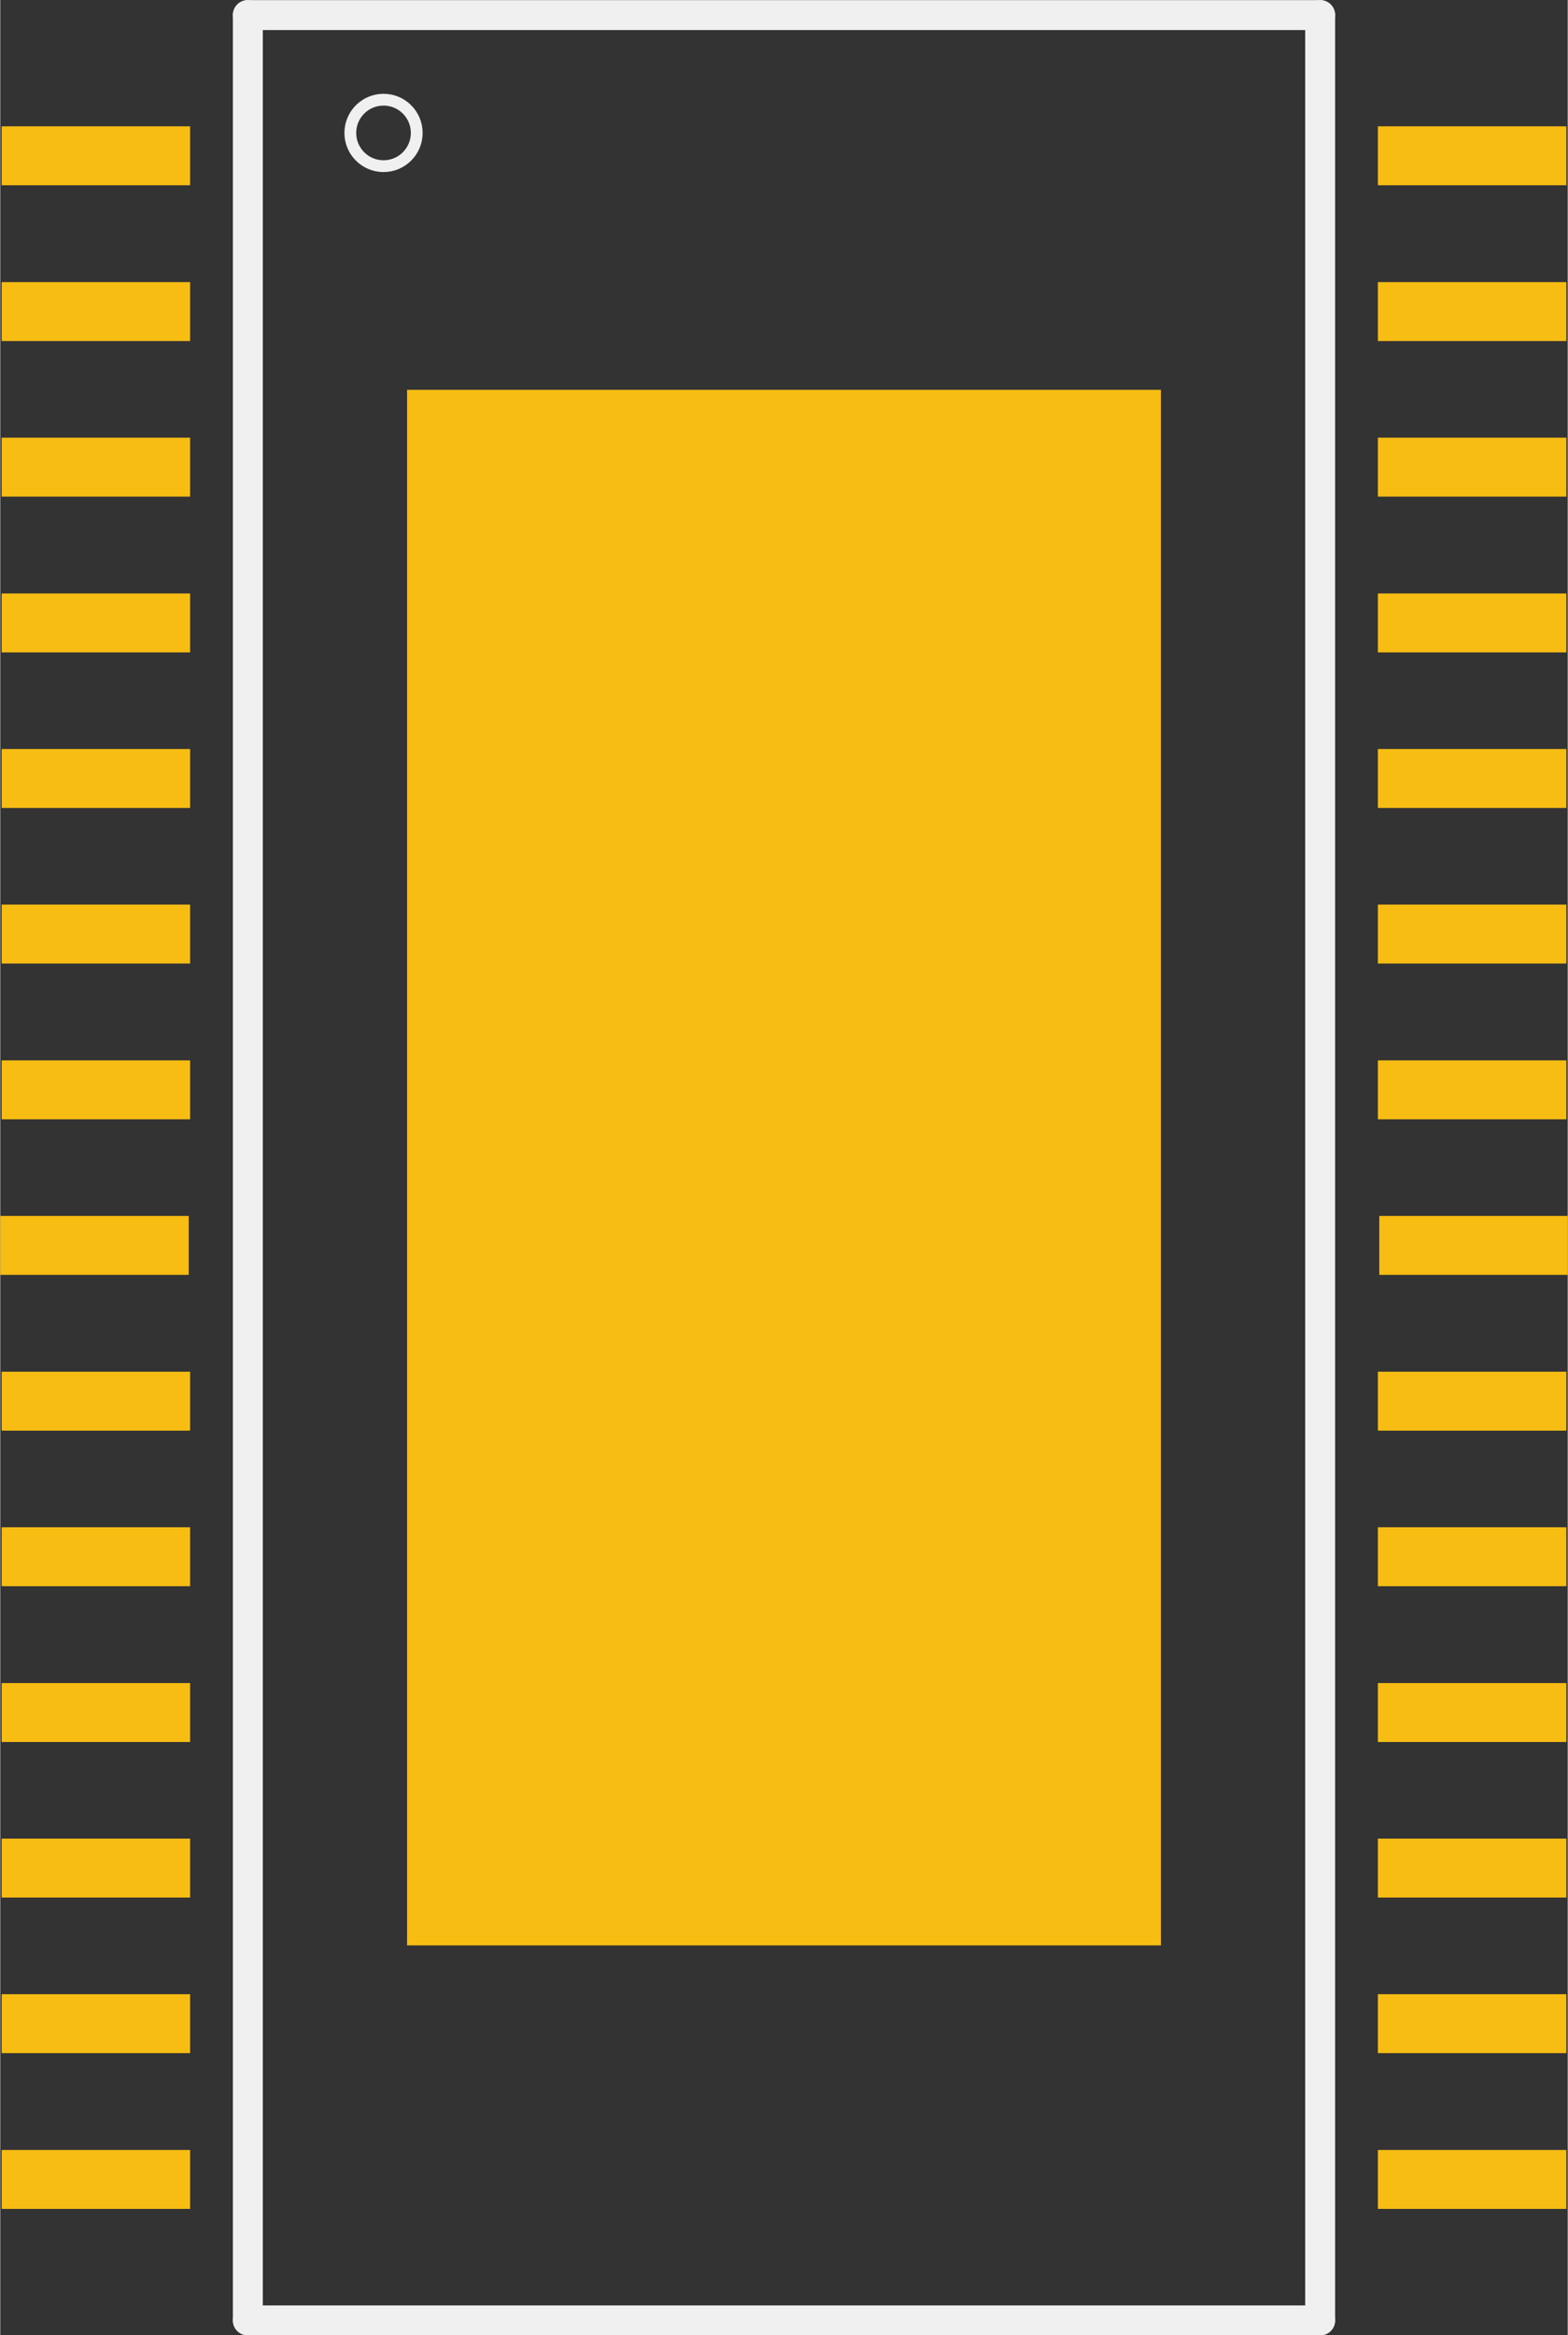 <?xml version='1.0' encoding='UTF-8' standalone='no'?>
<!-- Created with Fritzing (http://www.fritzing.org/) -->
<svg xmlns:svg='http://www.w3.org/2000/svg' xmlns='http://www.w3.org/2000/svg' version='1.2' baseProfile='tiny' x='0in' y='0in' width='0.262in' height='0.39in' viewBox='0 0 6.654 9.908' >
<rect x="0" y="0" width="6.654" height="9.908" fill="#333333" stroke="none"/>
<g id='copper1'>
<rect id='connector13pad' connectorname='14' x='0.006' y='9.122' width='0.8' height='0.25' stroke='none' stroke-width='0' fill='#F7BD13' stroke-linecap='round'/>
<rect id='connector12pad' connectorname='13' x='0.006' y='8.461' width='0.8' height='0.25' stroke='none' stroke-width='0' fill='#F7BD13' stroke-linecap='round'/>
<rect id='connector11pad' connectorname='12' x='0.006' y='7.801' width='0.8' height='0.25' stroke='none' stroke-width='0' fill='#F7BD13' stroke-linecap='round'/>
<rect id='connector10pad' connectorname='11' x='0.006' y='7.141' width='0.8' height='0.25' stroke='none' stroke-width='0' fill='#F7BD13' stroke-linecap='round'/>
<rect id='connector9pad' connectorname='10' x='0.006' y='6.48' width='0.8' height='0.25' stroke='none' stroke-width='0' fill='#F7BD13' stroke-linecap='round'/>
<rect id='connector8pad' connectorname='9' x='0.006' y='5.82' width='0.8' height='0.25' stroke='none' stroke-width='0' fill='#F7BD13' stroke-linecap='round'/>
<rect id='connector7pad' connectorname='8' x='0' y='5.159' width='0.8' height='0.25' stroke='none' stroke-width='0' fill='#F7BD13' stroke-linecap='round'/>
<rect id='connector6pad' connectorname='7' x='0.006' y='4.499' width='0.8' height='0.25' stroke='none' stroke-width='0' fill='#F7BD13' stroke-linecap='round'/>
<rect id='connector5pad' connectorname='6' x='0.006' y='3.838' width='0.8' height='0.25' stroke='none' stroke-width='0' fill='#F7BD13' stroke-linecap='round'/>
<rect id='connector4pad' connectorname='5' x='0.006' y='3.178' width='0.8' height='0.25' stroke='none' stroke-width='0' fill='#F7BD13' stroke-linecap='round'/>
<rect id='connector3pad' connectorname='4' x='0.006' y='2.518' width='0.8' height='0.25' stroke='none' stroke-width='0' fill='#F7BD13' stroke-linecap='round'/>
<rect id='connector2pad' connectorname='3' x='0.006' y='1.857' width='0.8' height='0.25' stroke='none' stroke-width='0' fill='#F7BD13' stroke-linecap='round'/>
<rect id='connector1pad' connectorname='2' x='0.006' y='1.197' width='0.8' height='0.25' stroke='none' stroke-width='0' fill='#F7BD13' stroke-linecap='round'/>
<rect id='connector0pad' connectorname='1' x='0.006' y='0.536' width='0.8' height='0.25' stroke='none' stroke-width='0' fill='#F7BD13' stroke-linecap='round'/>
<rect id='connector27pad' connectorname='28' x='5.848' y='0.536' width='0.8' height='0.25' stroke='none' stroke-width='0' fill='#F7BD13' stroke-linecap='round'/>
<rect id='connector26pad' connectorname='27' x='5.848' y='1.197' width='0.8' height='0.25' stroke='none' stroke-width='0' fill='#F7BD13' stroke-linecap='round'/>
<rect id='connector25pad' connectorname='26' x='5.848' y='1.857' width='0.8' height='0.25' stroke='none' stroke-width='0' fill='#F7BD13' stroke-linecap='round'/>
<rect id='connector24pad' connectorname='25' x='5.848' y='2.518' width='0.8' height='0.25' stroke='none' stroke-width='0' fill='#F7BD13' stroke-linecap='round'/>
<rect id='connector23pad' connectorname='24' x='5.848' y='3.178' width='0.8' height='0.25' stroke='none' stroke-width='0' fill='#F7BD13' stroke-linecap='round'/>
<rect id='connector22pad' connectorname='23' x='5.848' y='3.838' width='0.8' height='0.25' stroke='none' stroke-width='0' fill='#F7BD13' stroke-linecap='round'/>
<rect id='connector21pad' connectorname='22' x='5.848' y='4.499' width='0.8' height='0.25' stroke='none' stroke-width='0' fill='#F7BD13' stroke-linecap='round'/>
<rect id='connector20pad' connectorname='21' x='5.854' y='5.159' width='0.8' height='0.25' stroke='none' stroke-width='0' fill='#F7BD13' stroke-linecap='round'/>
<rect id='connector19pad' connectorname='20' x='5.848' y='5.82' width='0.8' height='0.25' stroke='none' stroke-width='0' fill='#F7BD13' stroke-linecap='round'/>
<rect id='connector18pad' connectorname='19' x='5.848' y='6.48' width='0.8' height='0.25' stroke='none' stroke-width='0' fill='#F7BD13' stroke-linecap='round'/>
<rect id='connector17pad' connectorname='18' x='5.848' y='7.141' width='0.8' height='0.25' stroke='none' stroke-width='0' fill='#F7BD13' stroke-linecap='round'/>
<rect id='connector16pad' connectorname='17' x='5.848' y='7.801' width='0.8' height='0.25' stroke='none' stroke-width='0' fill='#F7BD13' stroke-linecap='round'/>
<rect id='connector15pad' connectorname='16' x='5.848' y='8.461' width='0.8' height='0.25' stroke='none' stroke-width='0' fill='#F7BD13' stroke-linecap='round'/>
<rect id='connector14pad' connectorname='15' x='5.848' y='9.122' width='0.8' height='0.25' stroke='none' stroke-width='0' fill='#F7BD13' stroke-linecap='round'/>
<rect id='connector28pad' connectorname='29' x='1.727' y='1.654' width='3.2' height='6.6' stroke='none' stroke-width='0' fill='#F7BD13' stroke-linecap='round'/>
<g id='copper0'>
</g>
</g>
<g id='silkscreen'>
<line class='other' x1='1.051' y1='0.064' x2='5.603' y2='0.064' stroke='#f0f0f0' stroke-width='0.127' stroke-linecap='round'/>
<line class='other' x1='5.603' y1='0.064' x2='5.603' y2='9.845' stroke='#f0f0f0' stroke-width='0.127' stroke-linecap='round'/>
<line class='other' x1='5.603' y1='9.845' x2='1.051' y2='9.845' stroke='#f0f0f0' stroke-width='0.127' stroke-linecap='round'/>
<line class='other' x1='1.051' y1='9.845' x2='1.051' y2='0.064' stroke='#f0f0f0' stroke-width='0.127' stroke-linecap='round'/>
<circle class='other' cx='1.627' cy='0.564' r='0.141' stroke='#f0f0f0' stroke-width='0.05' fill='none' />
</g>
</svg>